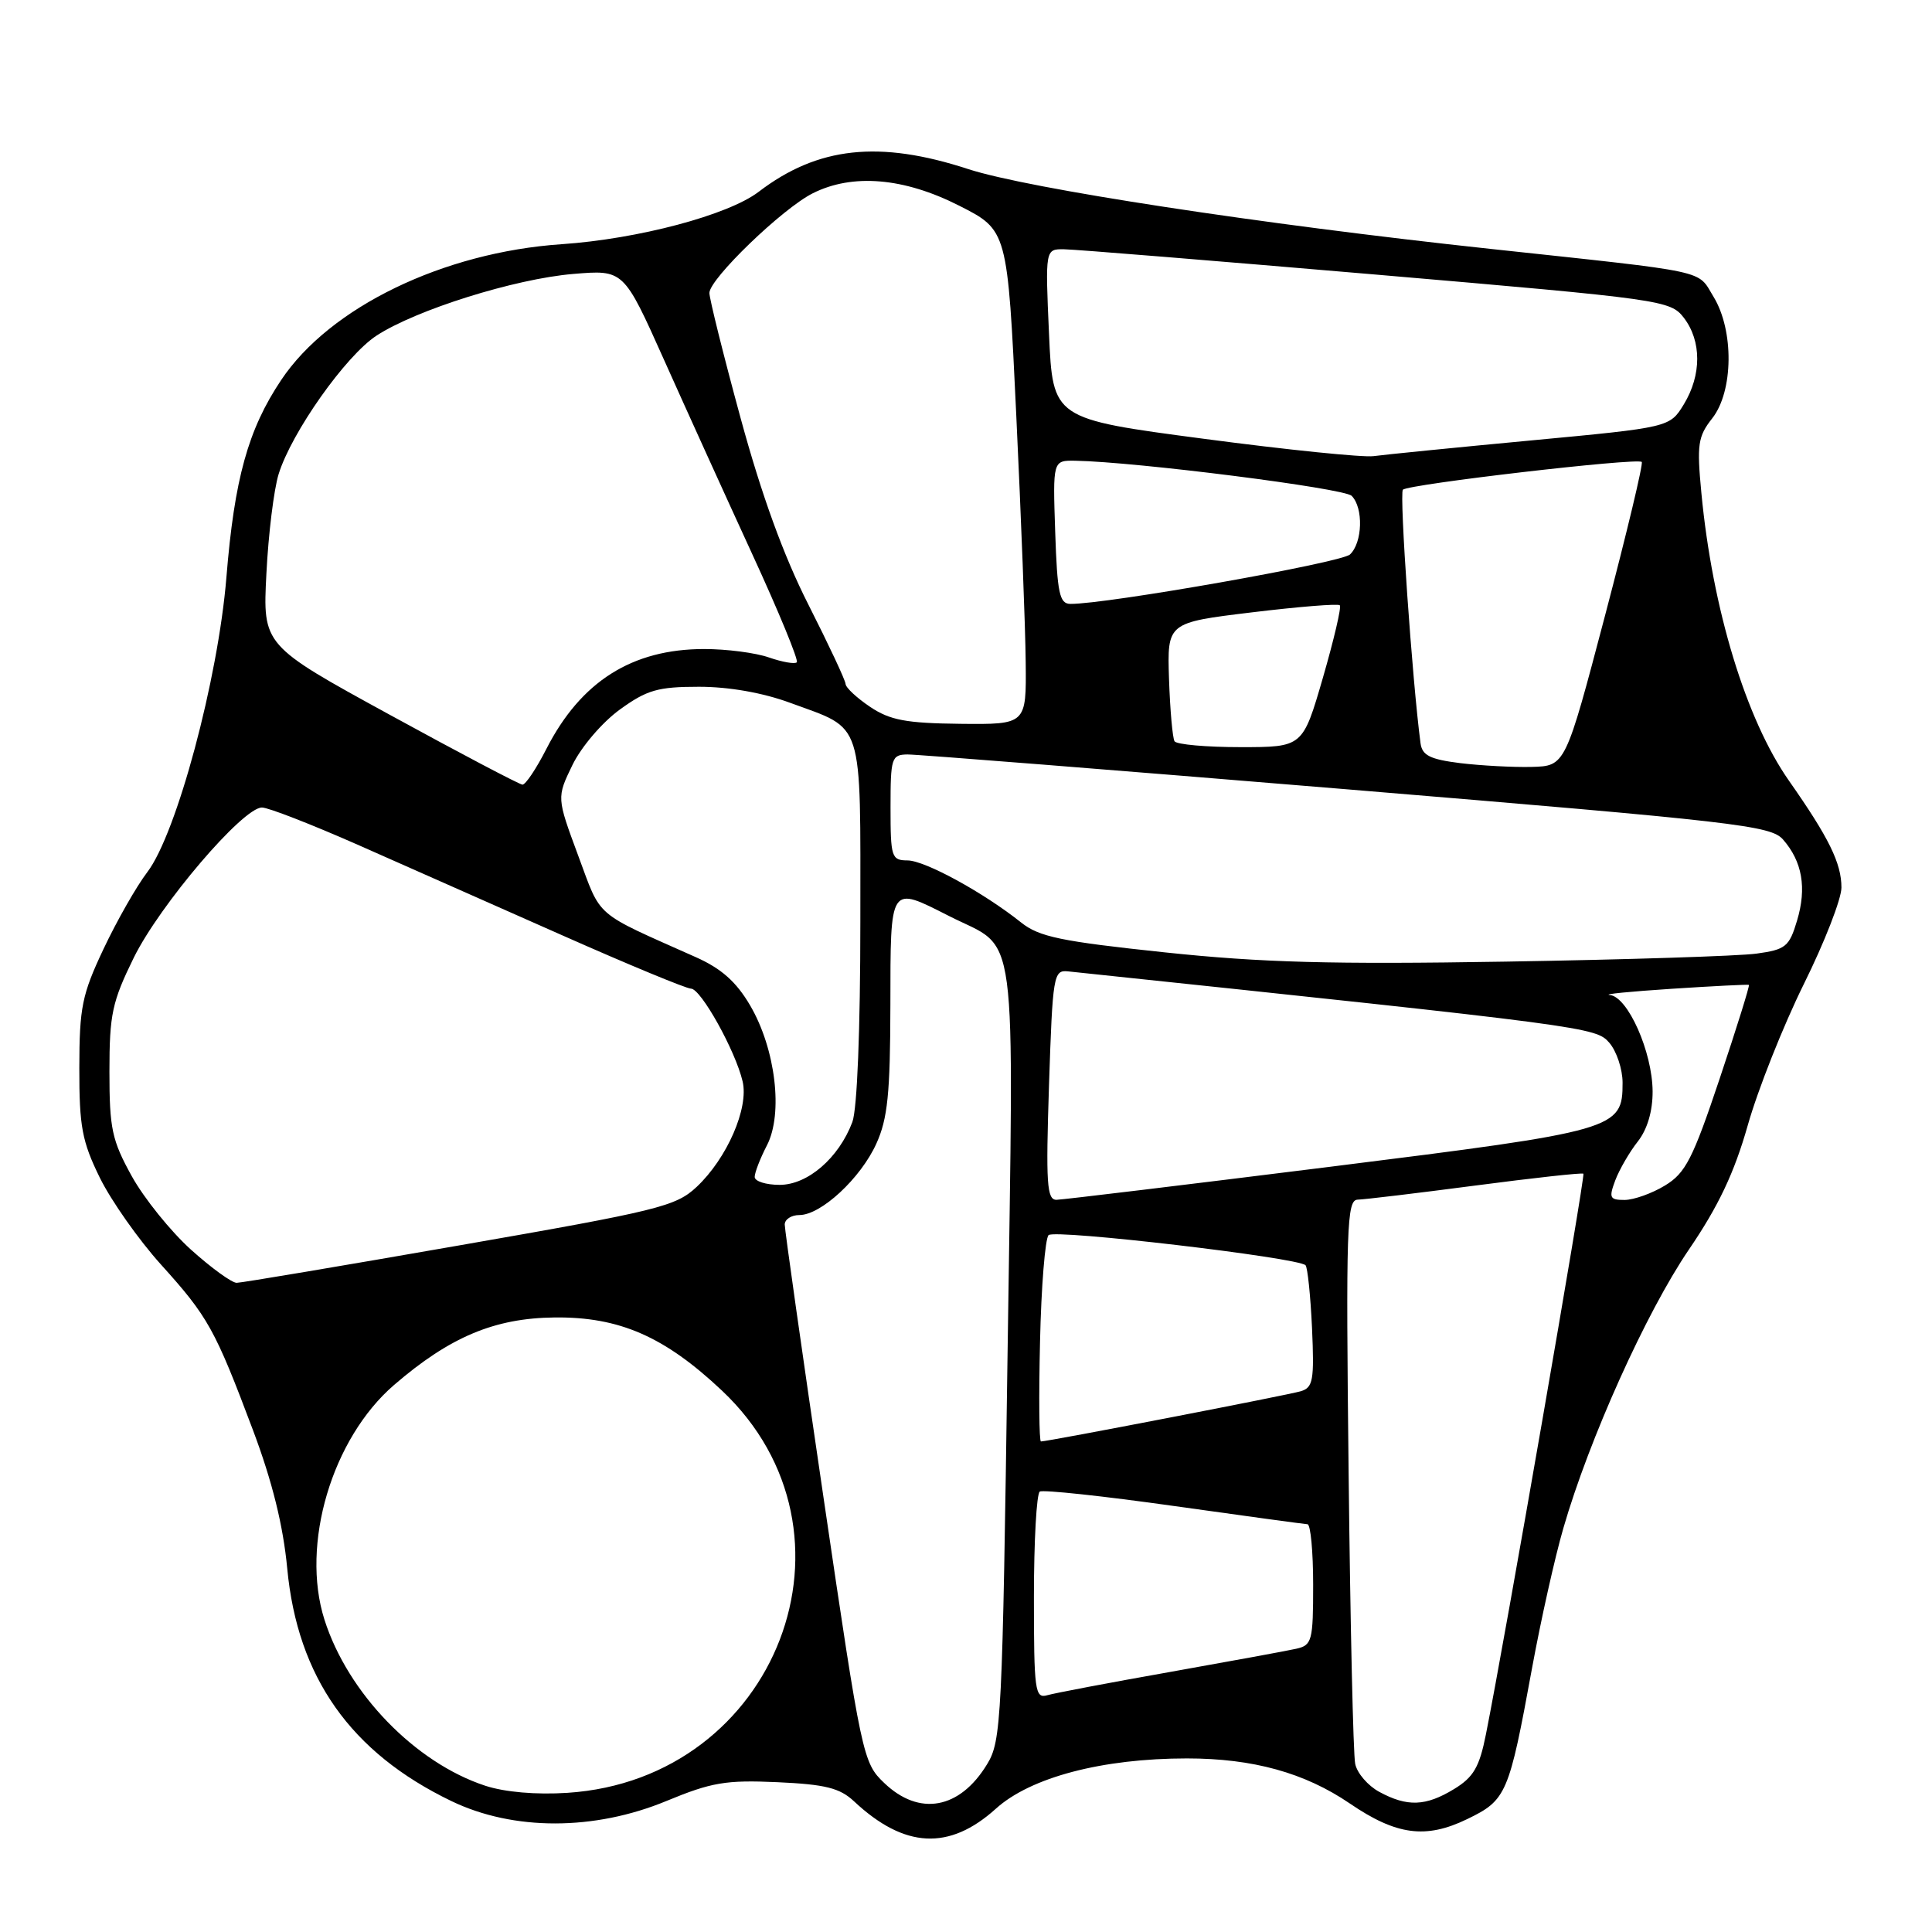 <?xml version="1.0" encoding="UTF-8" standalone="no"?>
<!DOCTYPE svg PUBLIC "-//W3C//DTD SVG 1.1//EN" "http://www.w3.org/Graphics/SVG/1.1/DTD/svg11.dtd" >
<svg xmlns="http://www.w3.org/2000/svg" xmlns:xlink="http://www.w3.org/1999/xlink" version="1.1" viewBox="0 0 256 256">
 <g >
 <path fill="currentColor"
d=" M 131.96 239.66 C 136.56 235.50 146.07 233.00 157.27 233.00 C 166.02 233.00 172.89 234.90 178.87 238.98 C 185.03 243.18 188.93 243.70 194.41 241.04 C 199.62 238.52 199.94 237.77 203.01 221.00 C 204.17 214.68 206.03 206.35 207.15 202.50 C 210.58 190.64 218.13 173.89 223.77 165.60 C 227.72 159.81 229.80 155.40 231.59 149.10 C 232.93 144.37 236.27 135.96 239.01 130.41 C 241.76 124.87 244.00 119.11 244.00 117.61 C 244.00 114.38 242.34 111.00 237.04 103.44 C 231.35 95.31 226.90 80.70 225.44 65.31 C 224.83 58.90 224.98 57.84 226.88 55.43 C 229.69 51.85 229.78 43.79 227.05 39.32 C 224.85 35.71 226.89 36.14 197.50 32.98 C 166.99 29.70 136.27 25.00 128.31 22.41 C 116.51 18.55 108.36 19.43 100.52 25.42 C 96.48 28.50 84.56 31.67 74.40 32.36 C 58.73 33.43 43.70 40.71 37.26 50.35 C 32.87 56.91 31.06 63.45 30.00 76.50 C 28.90 90.00 23.41 110.46 19.52 115.56 C 18.07 117.46 15.46 122.05 13.71 125.76 C 10.87 131.77 10.52 133.48 10.51 141.50 C 10.50 149.29 10.87 151.25 13.23 156.06 C 14.74 159.12 18.38 164.29 21.33 167.56 C 27.57 174.47 28.48 176.10 33.52 189.50 C 36.09 196.34 37.52 202.14 38.06 207.83 C 39.42 222.23 46.46 232.22 59.81 238.65 C 68.02 242.61 78.75 242.60 88.33 238.63 C 94.27 236.17 96.19 235.84 103.01 236.15 C 109.38 236.44 111.28 236.92 113.17 238.69 C 119.84 244.93 125.78 245.24 131.96 239.66 Z  M 117.16 236.25 C 114.34 233.56 114.18 232.80 109.13 198.50 C 106.29 179.25 103.98 162.94 103.98 162.25 C 103.99 161.56 104.87 161.00 105.92 161.00 C 108.79 161.00 114.04 156.13 116.12 151.54 C 117.62 148.24 117.96 144.91 117.98 133.25 C 118.00 117.08 117.82 117.36 125.78 121.39 C 135.01 126.07 134.33 121.02 133.51 179.21 C 132.82 227.89 132.69 230.67 130.80 233.76 C 127.18 239.73 121.81 240.71 117.16 236.25 Z  M 182.76 237.43 C 181.26 236.62 179.82 234.95 179.57 233.72 C 179.31 232.50 178.92 215.19 178.70 195.25 C 178.33 162.50 178.45 159.00 179.90 158.96 C 180.78 158.94 187.80 158.10 195.50 157.09 C 203.20 156.08 209.64 155.37 209.81 155.52 C 210.08 155.76 199.38 217.37 196.89 229.82 C 196.03 234.15 195.25 235.49 192.67 237.06 C 188.91 239.35 186.47 239.44 182.76 237.43 Z  M 64.30 236.62 C 55.01 233.57 46.09 224.36 42.99 214.61 C 39.82 204.64 43.98 190.63 52.21 183.52 C 59.61 177.14 65.54 174.65 73.50 174.57 C 82.08 174.48 88.06 177.10 95.65 184.25 C 115.58 203.02 103.01 235.76 75.18 237.56 C 71.05 237.83 66.89 237.47 64.30 236.62 Z  M 137.00 211.63 C 137.00 204.20 137.35 197.90 137.78 197.64 C 138.20 197.38 146.19 198.23 155.53 199.55 C 164.86 200.86 172.84 201.95 173.25 201.97 C 173.66 201.99 174.00 205.59 174.00 209.98 C 174.00 217.44 173.85 218.00 171.75 218.47 C 170.51 218.75 162.97 220.13 155.00 221.55 C 147.03 222.96 139.71 224.35 138.75 224.63 C 137.14 225.09 137.00 224.02 137.00 211.63 Z  M 137.81 177.75 C 137.97 170.46 138.49 164.12 138.94 163.66 C 139.75 162.85 171.96 166.63 172.99 167.65 C 173.26 167.93 173.65 171.68 173.85 175.98 C 174.16 182.90 173.99 183.86 172.35 184.35 C 170.63 184.86 138.88 191.00 137.93 191.00 C 137.69 191.00 137.64 185.04 137.81 177.75 Z  M 25.32 165.60 C 22.63 163.18 19.09 158.79 17.46 155.85 C 14.83 151.09 14.50 149.55 14.50 141.98 C 14.50 134.40 14.86 132.74 17.73 126.89 C 21.19 119.88 32.17 107.00 34.71 107.00 C 35.55 107.00 41.24 109.22 47.37 111.92 C 53.49 114.63 65.69 120.03 74.47 123.92 C 83.26 127.82 90.95 131.00 91.56 131.00 C 92.87 131.00 97.45 139.23 98.40 143.29 C 99.24 146.83 96.33 153.50 92.30 157.28 C 89.55 159.85 87.27 160.42 60.92 165.01 C 45.29 167.74 31.99 169.98 31.36 169.98 C 30.73 169.99 28.01 168.02 25.32 165.60 Z  M 139.00 143.75 C 139.48 129.24 139.60 128.51 141.50 128.71 C 210.59 135.99 211.47 136.11 213.25 138.18 C 214.21 139.30 215.00 141.68 215.00 143.46 C 215.00 149.64 214.32 149.84 176.28 154.60 C 157.15 156.99 140.82 158.96 140.00 158.98 C 138.71 159.00 138.57 156.87 139.00 143.75 Z  M 214.04 156.38 C 214.59 154.94 215.93 152.63 217.02 151.25 C 218.28 149.65 218.99 147.23 218.98 144.62 C 218.95 139.38 215.69 132.05 213.30 131.84 C 212.31 131.74 216.00 131.38 221.50 131.02 C 227.00 130.66 231.61 130.43 231.74 130.50 C 231.87 130.58 230.13 136.16 227.87 142.91 C 224.31 153.54 223.35 155.43 220.63 157.08 C 218.91 158.13 216.50 158.99 215.27 159.00 C 213.29 159.00 213.16 158.72 214.04 156.38 Z  M 100.00 155.95 C 100.00 155.37 100.73 153.49 101.62 151.77 C 103.80 147.56 102.77 138.99 99.40 133.23 C 97.56 130.09 95.58 128.33 92.18 126.82 C 78.53 120.73 79.74 121.77 76.62 113.39 C 73.76 105.68 73.76 105.68 75.85 101.37 C 77.02 98.96 79.80 95.71 82.13 94.02 C 85.72 91.42 87.17 91.00 92.61 91.00 C 96.57 91.00 101.08 91.79 104.71 93.13 C 114.58 96.76 114.00 94.96 114.00 122.09 C 114.00 136.46 113.58 146.98 112.94 148.68 C 111.14 153.45 107.02 157.00 103.31 157.00 C 101.49 157.00 100.00 156.53 100.00 155.95 Z  M 154.31 126.19 C 140.59 124.74 137.69 124.14 135.31 122.24 C 130.32 118.26 122.56 114.02 120.25 114.01 C 118.13 114.00 118.00 113.59 118.00 107.00 C 118.00 100.42 118.13 100.00 120.25 99.97 C 121.49 99.96 147.70 102.04 178.50 104.59 C 230.12 108.87 234.64 109.39 236.26 111.24 C 238.81 114.15 239.42 117.65 238.12 121.98 C 237.09 125.44 236.61 125.83 232.74 126.36 C 230.41 126.68 215.45 127.16 199.50 127.42 C 176.48 127.80 167.16 127.55 154.31 126.19 Z  M 51.66 94.72 C 34.81 85.50 34.81 85.50 35.30 76.00 C 35.56 70.78 36.29 64.85 36.92 62.82 C 38.63 57.30 45.79 47.16 49.88 44.48 C 55.11 41.06 68.20 36.95 75.95 36.30 C 82.64 35.74 82.64 35.74 87.96 47.62 C 90.88 54.15 96.15 65.75 99.66 73.39 C 103.18 81.03 105.84 87.49 105.58 87.76 C 105.32 88.02 103.66 87.73 101.90 87.12 C 100.14 86.50 96.28 86.00 93.32 86.00 C 83.75 86.00 76.96 90.30 72.39 99.25 C 71.06 101.86 69.64 103.98 69.23 103.97 C 68.83 103.95 60.92 99.79 51.66 94.72 Z  M 193.50 101.12 C 189.50 100.62 188.45 100.10 188.23 98.50 C 187.14 90.33 185.40 65.38 185.89 64.89 C 186.61 64.16 216.96 60.63 217.54 61.21 C 217.76 61.42 215.57 70.58 212.68 81.55 C 207.42 101.50 207.42 101.50 202.96 101.62 C 200.51 101.68 196.25 101.45 193.50 101.12 Z  M 155.63 98.22 C 155.37 97.78 155.04 94.07 154.90 89.97 C 154.66 82.50 154.66 82.50 165.89 81.14 C 172.06 80.39 177.30 79.97 177.53 80.20 C 177.77 80.43 176.75 84.76 175.29 89.81 C 172.62 99.00 172.62 99.00 164.37 99.00 C 159.83 99.00 155.90 98.65 155.63 98.22 Z  M 115.29 93.66 C 113.52 92.47 112.06 91.11 112.04 90.62 C 112.02 90.14 109.80 85.41 107.12 80.12 C 103.82 73.62 100.91 65.59 98.12 55.35 C 95.85 47.02 94.00 39.58 94.00 38.82 C 94.00 36.96 103.68 27.62 107.70 25.61 C 112.97 22.96 119.78 23.54 127.09 27.25 C 133.50 30.50 133.50 30.50 134.66 55.00 C 135.30 68.47 135.87 83.21 135.91 87.75 C 136.00 96.00 136.00 96.00 127.25 95.91 C 120.05 95.83 117.93 95.43 115.29 93.66 Z  M 139.82 70.50 C 139.50 61.00 139.50 61.00 142.50 61.05 C 150.59 61.20 178.09 64.69 179.10 65.70 C 180.68 67.28 180.55 71.90 178.88 73.47 C 177.70 74.57 146.64 80.06 141.82 80.02 C 140.39 80.00 140.09 78.60 139.82 70.50 Z  M 159.50 58.14 C 139.50 55.50 139.50 55.50 139.00 44.25 C 138.50 33.00 138.50 33.00 141.00 33.03 C 142.38 33.04 161.00 34.56 182.39 36.39 C 220.35 39.65 221.33 39.79 223.12 42.11 C 225.48 45.19 225.48 49.69 223.12 53.57 C 221.25 56.63 221.25 56.63 202.88 58.36 C 192.77 59.31 183.38 60.25 182.00 60.44 C 180.62 60.63 170.50 59.60 159.50 58.14 Z "/>
</g>
</svg>